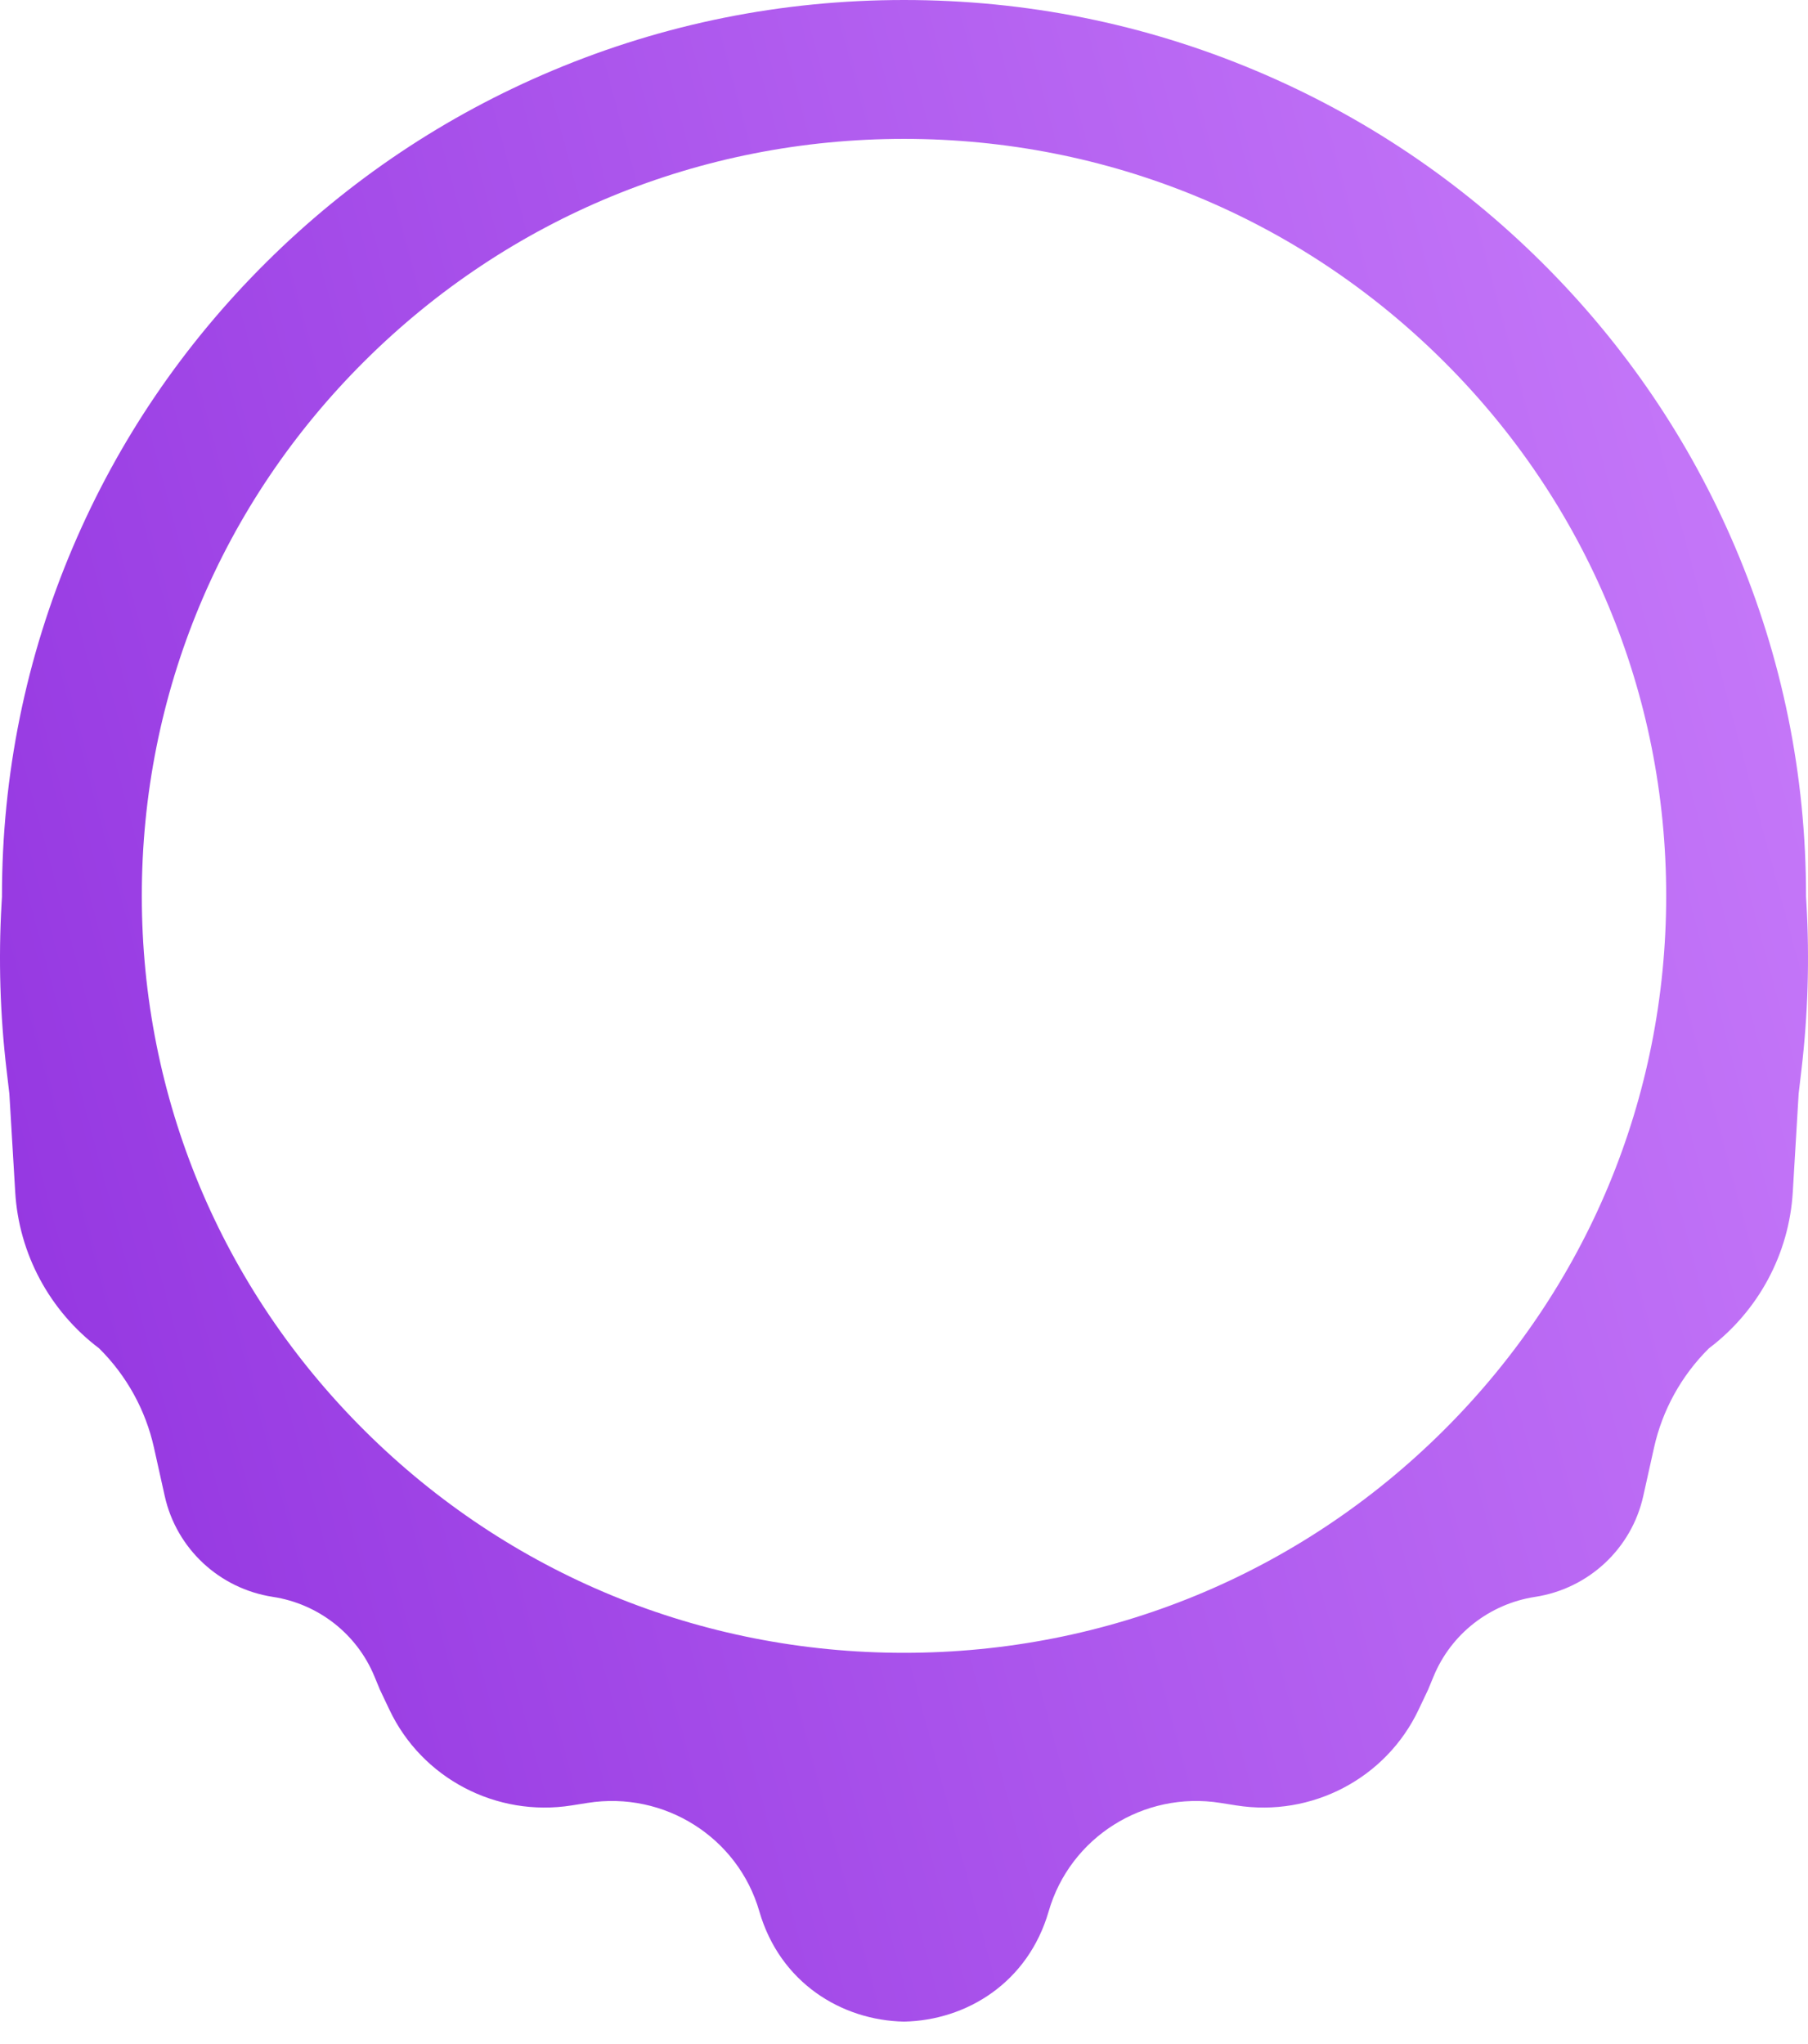 <svg xmlns="http://www.w3.org/2000/svg" width="46" height="52" viewBox="0 0 46 52" fill="none">
  <path d="M45.95 22.809V22.79C45.95 19.714 45.343 16.729 44.146 13.918C42.99 11.204 41.335 8.767 39.228 6.675C37.121 4.582 34.667 2.939 31.934 1.791C29.103 0.602 26.097 0 23 0C19.903 0 16.897 0.602 14.067 1.791C11.333 2.939 8.879 4.582 6.772 6.675C4.665 8.767 3.01 11.204 1.854 13.918C0.657 16.729 0.05 19.714 0.05 22.79V22.809L0.039 23C-0.041 24.407 0.002 25.819 0.167 27.218L0.238 27.823L0.387 30.324C0.48 31.895 1.26 33.348 2.521 34.301C3.22 34.993 3.704 35.869 3.917 36.826L4.192 38.062C4.49 39.398 5.583 40.416 6.944 40.624C8.101 40.802 9.079 41.567 9.524 42.642L9.667 42.987L9.907 43.493C10.734 45.241 12.626 46.234 14.546 45.929L14.951 45.865C16.899 45.556 18.775 46.74 19.319 48.623C19.844 50.439 21.411 51.398 23 51.429C24.589 51.398 26.156 50.439 26.681 48.623C27.225 46.74 29.101 45.556 31.049 45.865L31.454 45.929C33.374 46.234 35.266 45.241 36.093 43.493L36.333 42.987L36.476 42.642C36.921 41.567 37.899 40.802 39.056 40.624C40.417 40.416 41.51 39.398 41.808 38.062L42.083 36.826C42.296 35.869 42.781 34.993 43.479 34.301C44.74 33.348 45.52 31.895 45.613 30.324L45.762 27.823L45.833 27.218C45.998 25.819 46.041 24.407 45.961 23L45.95 22.809ZM36.712 36.406C33.049 40.043 28.18 42.047 23 42.047C17.82 42.047 12.951 40.043 9.288 36.406C5.625 32.769 3.608 27.933 3.608 22.79C3.608 17.647 5.625 12.81 9.288 9.173C12.951 5.536 17.821 3.533 23 3.533C28.18 3.533 33.049 5.536 36.712 9.173C40.375 12.81 42.392 17.646 42.392 22.79C42.392 27.934 40.375 32.769 36.712 36.406Z" fill="url(#paint0_linear_13837_17959)"/>
  <defs>
    <linearGradient id="paint0_linear_13837_17959" x1="51.98" y1="-9.257" x2="-24.662" y2="11.277" gradientUnits="userSpaceOnUse">
      <stop stop-color="#D188FF"/>
      <stop offset="1" stop-color="#831FD8"/>
    </linearGradient>
  </defs>
</svg>